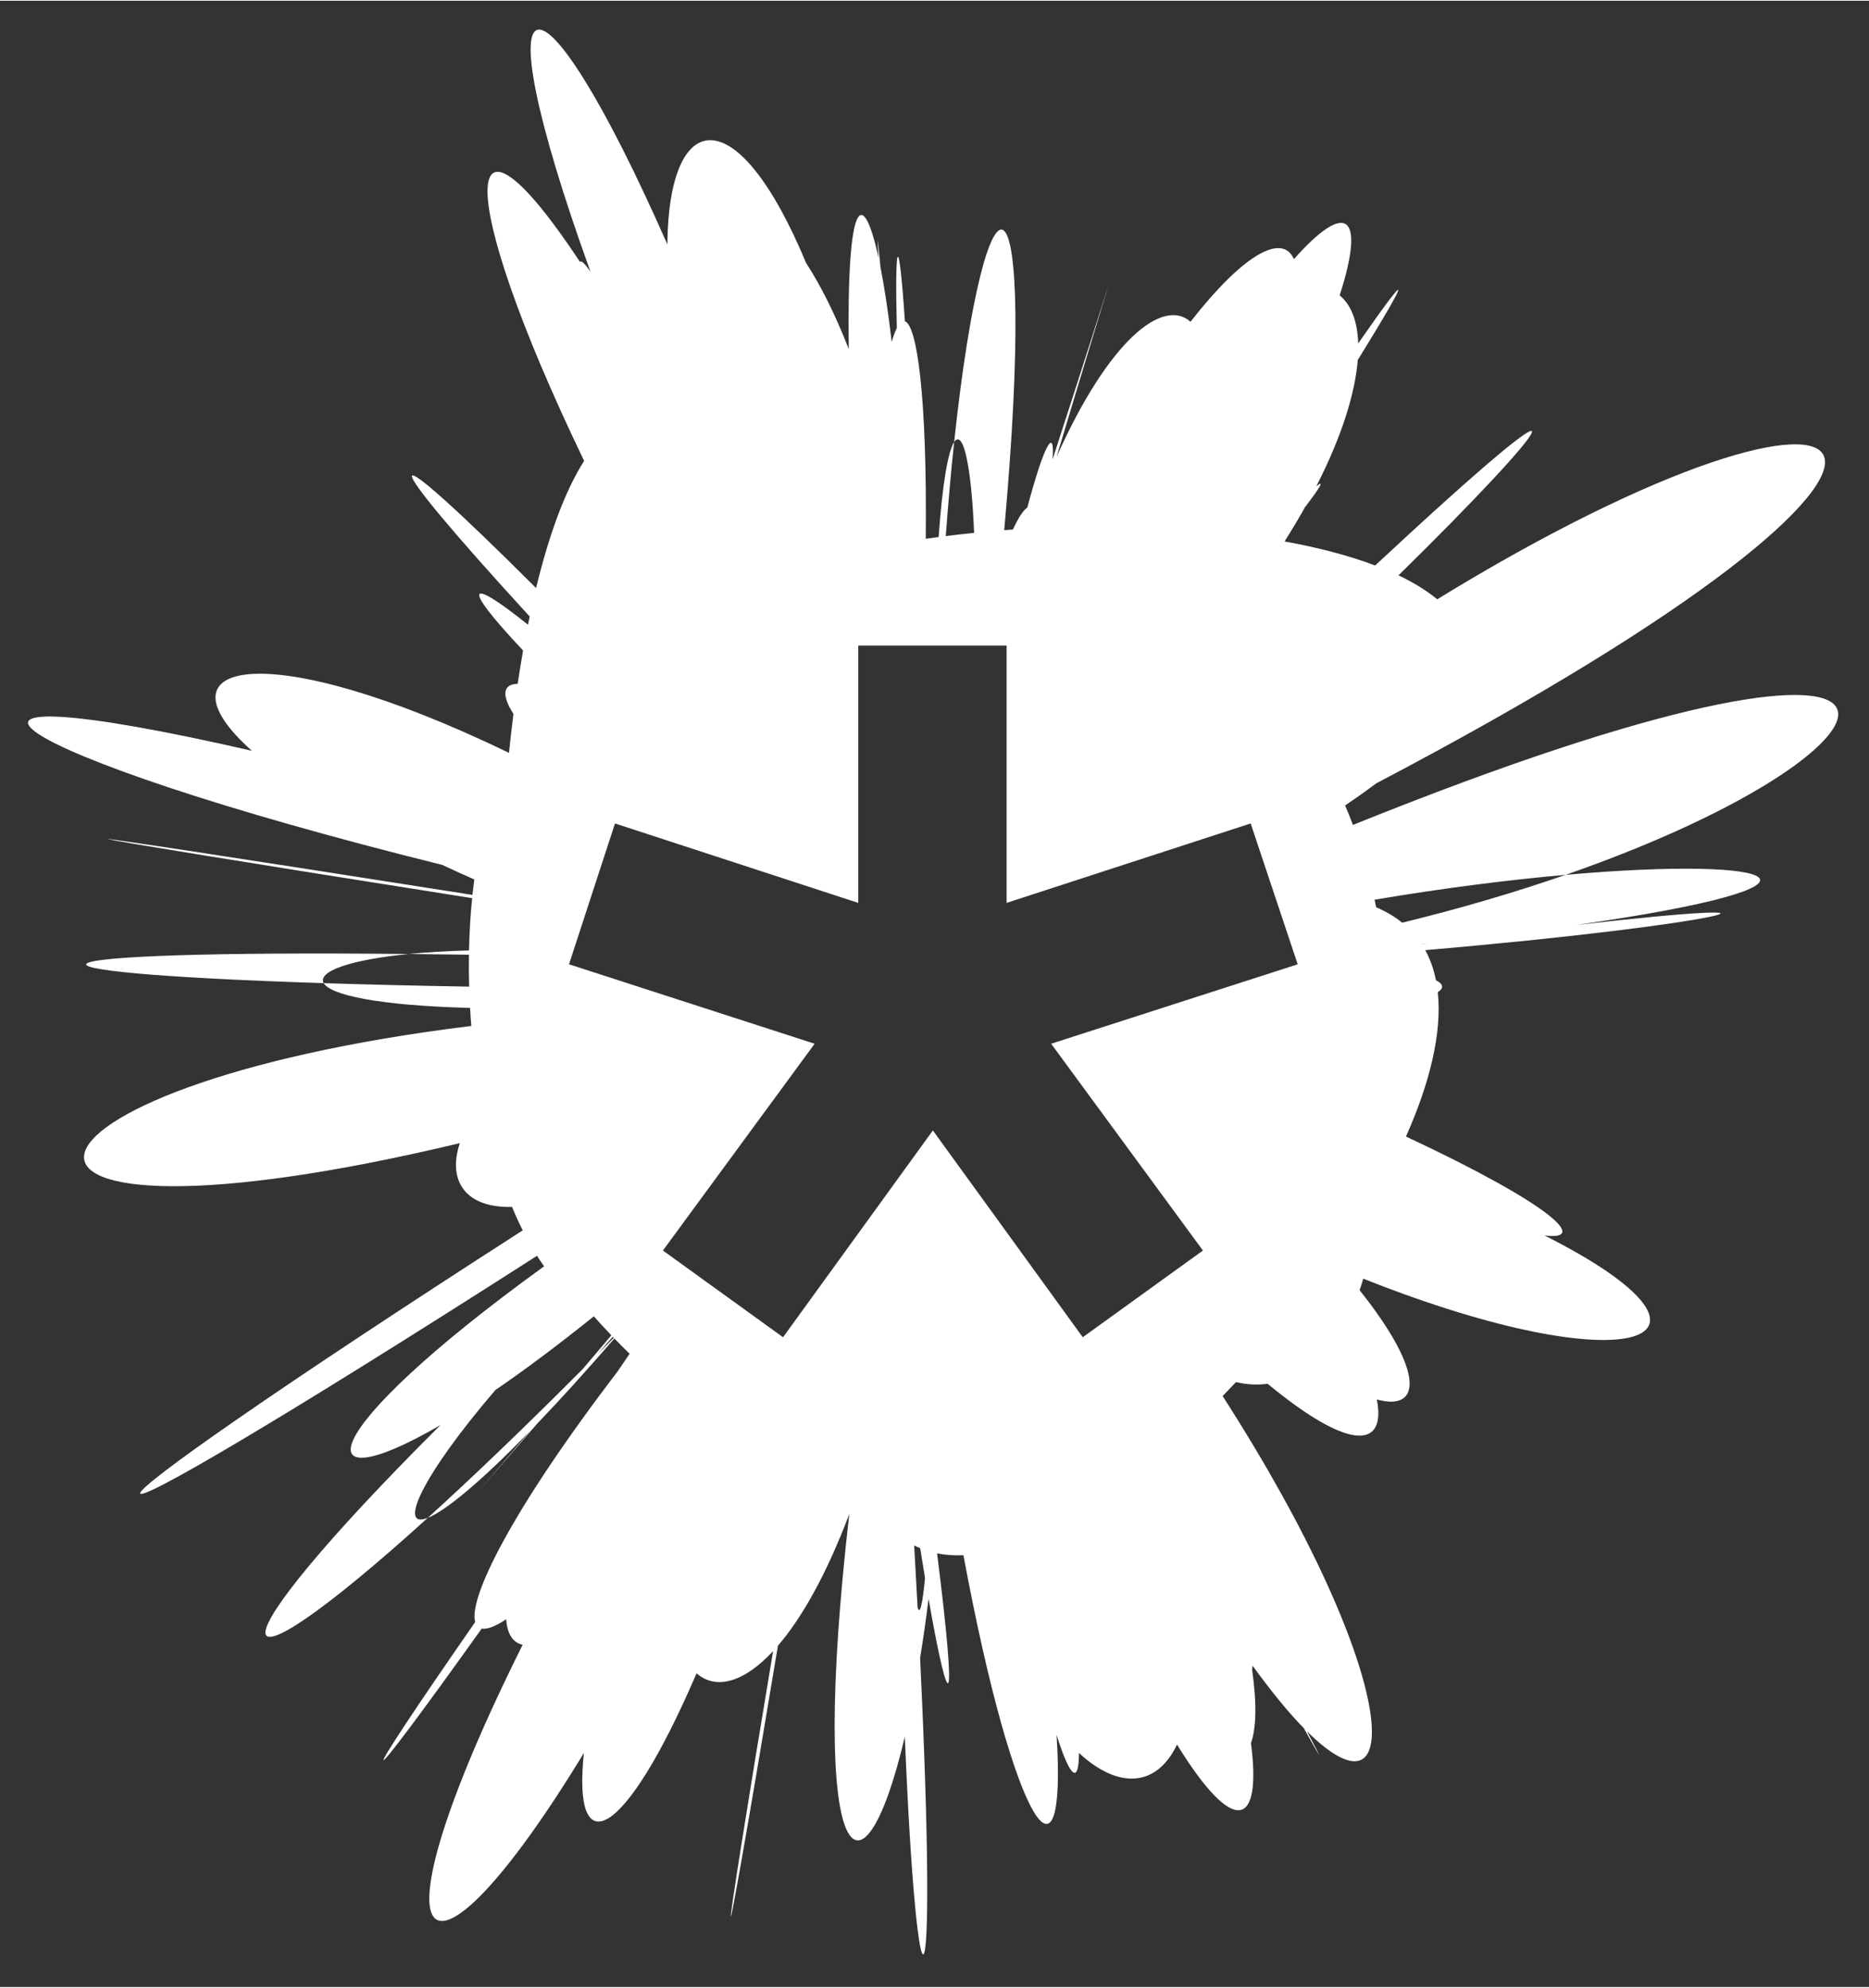 <svg version="1.2" xmlns="http://www.w3.org/2000/svg" viewBox="180 262.1 252 267.8" width="252" height="268">
	<rect x="180" y="262.1" width="252" height="267.8" fill="#333333" stroke="none"/>
	<style>
		.s0 { fill: #ffffff } 
	</style>
	<g id="Layer 1">
		<g id="&lt;Group&gt;">
			<path id="&lt;Compound Path&gt;" class="s0" d="m362.42 373.22q-0.51-1.35-1.06-2.63 2.25-1.51 4.17-2.96c89.56-47 68.88-62.02 8.25-24.83q-2.15-1.78-5.22-3.23c21.39-20.98 27.63-29.97-3.15-1.33-3.54-1.34-7.67-2.42-12.21-3.24q1.5-2.37 2.76-4.63c2.12-2.76 2.66-3.76 1.51-2.79 3.47-6.78 5.24-12.58 5.6-17.04 7.5-12.15 7.04-12.29 0.06-2.24-0.1-3.02-0.97-5.23-2.5-6.47 3.57-11.11 0.81-12.77-6.17-4.89-1.52-3.51-6.67-0.86-13.94 8.44-3.66-3.26-10.95 2.32-18.06 18.21 9.8-32.64 9.05-29.15-0.54 0.35 0.33-4.51-1.1-2.16-3.41 6.5-0.53 0.34-1.18 1.31-1.93 2.95q-0.59 0.04-1.18 0.09c4.65-51.7-2.48-52.01-6.75-11.88 1.15-1.75 2.31 2.78 2.69 12.24q-1.93 0.2-3.82 0.44 0.51-6.89 1.13-12.68c-0.78 1.2-1.57 5.32-2.09 12.8q-0.88 0.12-1.74 0.24c0.19-19.36-1.19-28.76-2.81-29.33-0.85-12.56-1.38-10.87-1.09 0.92q-0.35 0.69-0.69 1.87c-0.46-4-0.99-7.42-1.52-10.13-0.39-4.19-0.48-4.64-0.25-1.19-2.11-9.71-4.32-8.26-4.02 12.28-1.85-4.74-3.8-8.6-5.75-11.6-9.29-22.33-18.53-20.99-18.71-2.51-17.26-39.23-25.82-39.19-10.37 3.67q-1.17-1.67-1.41-1.31c-16.14-24.43-17.29-10.25 0.56 26.83-2.56 3.99-4.74 9.96-6.48 17.14-22.2-22.16-22.15-19.37-0.86 3.84q-0.12 0.55-0.23 1.11c-7.85-6.32-9.4-5.8-0.66 3.47q-0.39 2.2-0.73 4.49c-2.03 0.05-2.18 1.56-0.57 4.06q-0.33 2.59-0.6 5.25c-33.09-16-48.1-12.24-34.67-0.28-49.99-11.46-35.45 0.2 25.67 15.39q2.08 0.97 4.32 1.96-0.13 1.03-0.25 2.08c-68.14-10.71-62.91-9.47-0.04 0.44q-0.35 3.46-0.42 7.05-4.56 0.12-8.13 0.48 3.89 0.04 8.12 0.1-0.04 2.14 0.03 4.3-10.97-0.19-19.61-0.47c0.89 1.56 7.14 3.01 19.73 3.34q0.07 1.22 0.17 2.43c-66.44 8.15-72.2 32.7-1.55 15.8-1.7 5.12 0.8 8.76 7.04 8.6q0.68 1.64 1.44 3.16c-67.33 43.3-70.86 50.03 1.93 3.43q0.47 0.74 0.95 1.42c-31.47 22.76-32.29 32.07-13.97 21.4-31.8 31.68-30.57 38.67-1.71 12.51-4.09 1.61-0.83-5.63 9.11-17.23 3.92-2.68 8.36-5.99 13.28-9.94q1.15 1.3 2.36 2.56-2.05 2.42-3.88 4.57c-8.06 8.09-15.03 14.74-20.87 20.04 2.28-0.9 6.85-4.56 13.81-11.73-10.21 11.99-10.43 12.13 0.93-0.96q4.56-4.74 10.42-11.49 1.01 1.04 2.05 2.06-0.84 1.22-1.63 2.4c-14.38 18.81-20.1 30.56-19.19 33.77-17 24.48-16.23 24.85 0.88 0.88q1.09 0.2 3.3-1.25c0.14 1.98 0.91 3.15 2.22 3.43-21.61 43.36-13.11 49.7 8.26 14.59-1.58 14.95 5.4 12.05 15.19-10.74 2.53 2.21 6.27 1.37 10.32-3-7.51 44.86-7.91 50.74 0.65-0.72 3.18-3.69 6.52-9.54 9.62-17.75-5.53 48.15 1.72 54.55 7.49 30.01 1.66 40.6 4.53 40.93 2.06-10.6q0.61-3.73 1.14-7.99c2.76 15.83 3.99 16.39 1.15-6.12q1.69 0.33 3.55 0.25c6.93 37.22 13.98 46.61 12.56 24.23 1.85 5.85 3 6.7 3.02 2.43 5.37 4.97 10.5 4.57 13.22-1.13 7.74 12.55 11.44 11.09 9.97-0.19 0.71-2.02 0.81-5.35 0.15-9.93q0.04-0.24 0.07-0.51 3.89 5.35 6.9 8.41c2.6 4.65 2.68 4.7 0.44 0.44 13.56 13.43 12.51-8.01-11.38-45.21q0.91-0.93 1.8-1.88 2.25 0.52 4.26 0.22c11.55 9.53 15.97 8.41 14.73 2.12 5.94 1.64 6.58-3.56-2.32-14.73q0.26-0.76 0.49-1.56c36.36 14.47 52.46 8.31 24.44-5.82 6.1 0.75 0.86-4.2-18.68-13.34 3.21-7.21 4.88-13.98 4.29-19.47 0.85-0.52 0.76-1.08-0.25-1.6q-0.43-2.2-1.44-4.06c40.56-3.48 54.92-7.36 20.34-3.39 38.14-5.44 28.01-9.38-1.42-6.76-6.61 2.29-13.99 4.49-22.03 6.45q-1.5-1.22-3.51-2.08-0.1-0.51-0.21-1.02c9.52-1.6 18.25-2.69 25.75-3.35 50.53-17.57 56.04-40.91-28.67-6.73zm-101.87 71.37q1-1.15 2.06-2.36 0.07 0.07 0.14 0.14-1.11 1.12-2.2 2.22zm43.17 34.14q-0.21-4.01-0.46-8.37 0.4 0.2 0.81 0.37 0.34 2.11 0.65 4c-0.35 3.79-0.71 5.02-1 4zm18.01-76.01l20.46 27.88-16.2 11.69-20.21-27.88-20.2 27.88-16.2-11.69 20.46-27.88-33.12-10.71 6.2-18.99 32.8 10.71v-34.69h20v34.69l32.91-10.71 6.34 18.99zm50.93-13.56q-0.48 0.07-0.96 0.13-0.01-0.01-0.02-0.02 0.49-0.05 0.98-0.11z"/>
			<path id="&lt;Path&gt;" class="s0" d="m235.11 390.62c-53.98-0.55-57.62 2.45-11.46 3.93-0.85-1.51 3.25-3.12 11.46-3.93z"/>
		</g>
	</g>
</svg>